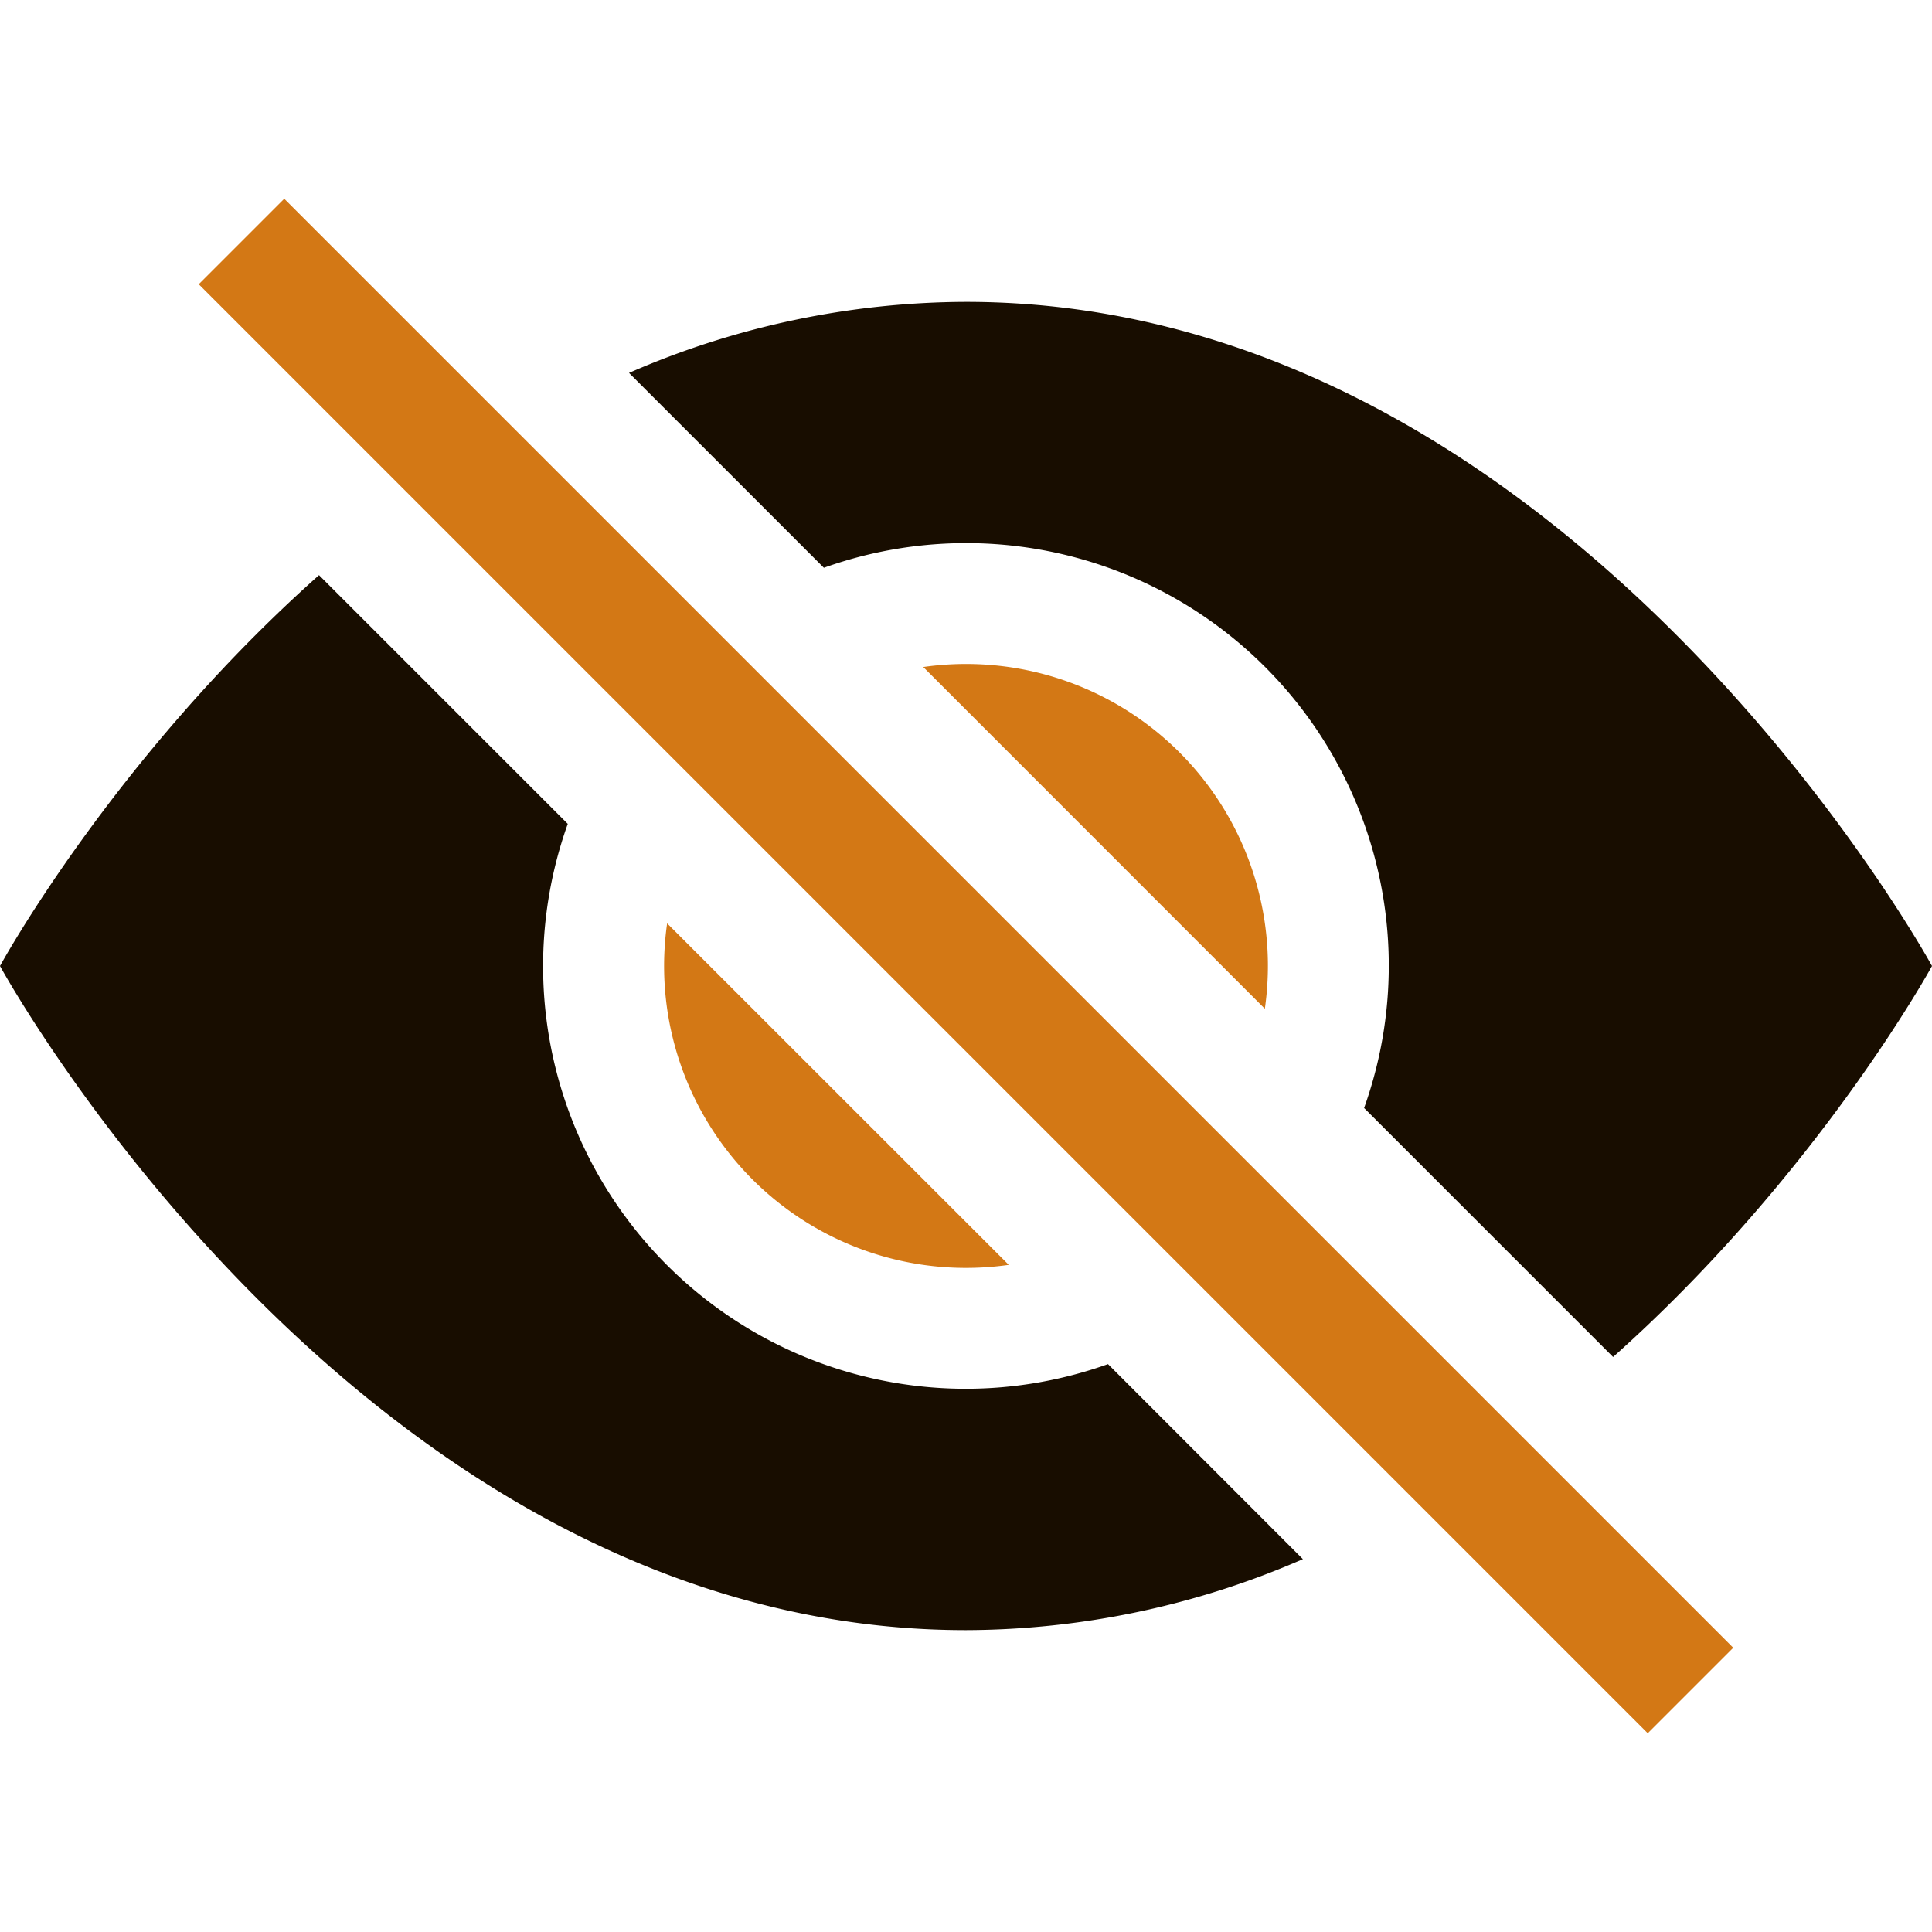 <svg width="16" height="16" fill="none" xmlns="http://www.w3.org/2000/svg"><path d="m10.79 12.912-1.614-1.615a3.5 3.5 0 0 1-4.474-4.474l-2.06-2.06C.938 6.278 0 8 0 8s3 5.5 8 5.5a7.03 7.03 0 0 0 2.79-.588ZM5.21 3.088A7.028 7.028 0 0 1 8 2.5c5 0 8 5.5 8 5.5s-.939 1.721-2.641 3.238l-2.062-2.062a3.5 3.5 0 0 0-4.474-4.474L5.21 3.089v-.001Z" fill="#180D00"/><path d="M5.525 7.646a2.5 2.5 0 0 0 2.829 2.829l-2.83-2.829h.001Zm4.95.708-2.829-2.83a2.5 2.5 0 0 1 2.829 2.829v.001Zm3.171 6-12-12 .708-.708 12 12-.708.708Z" fill="#D37815"/></svg>